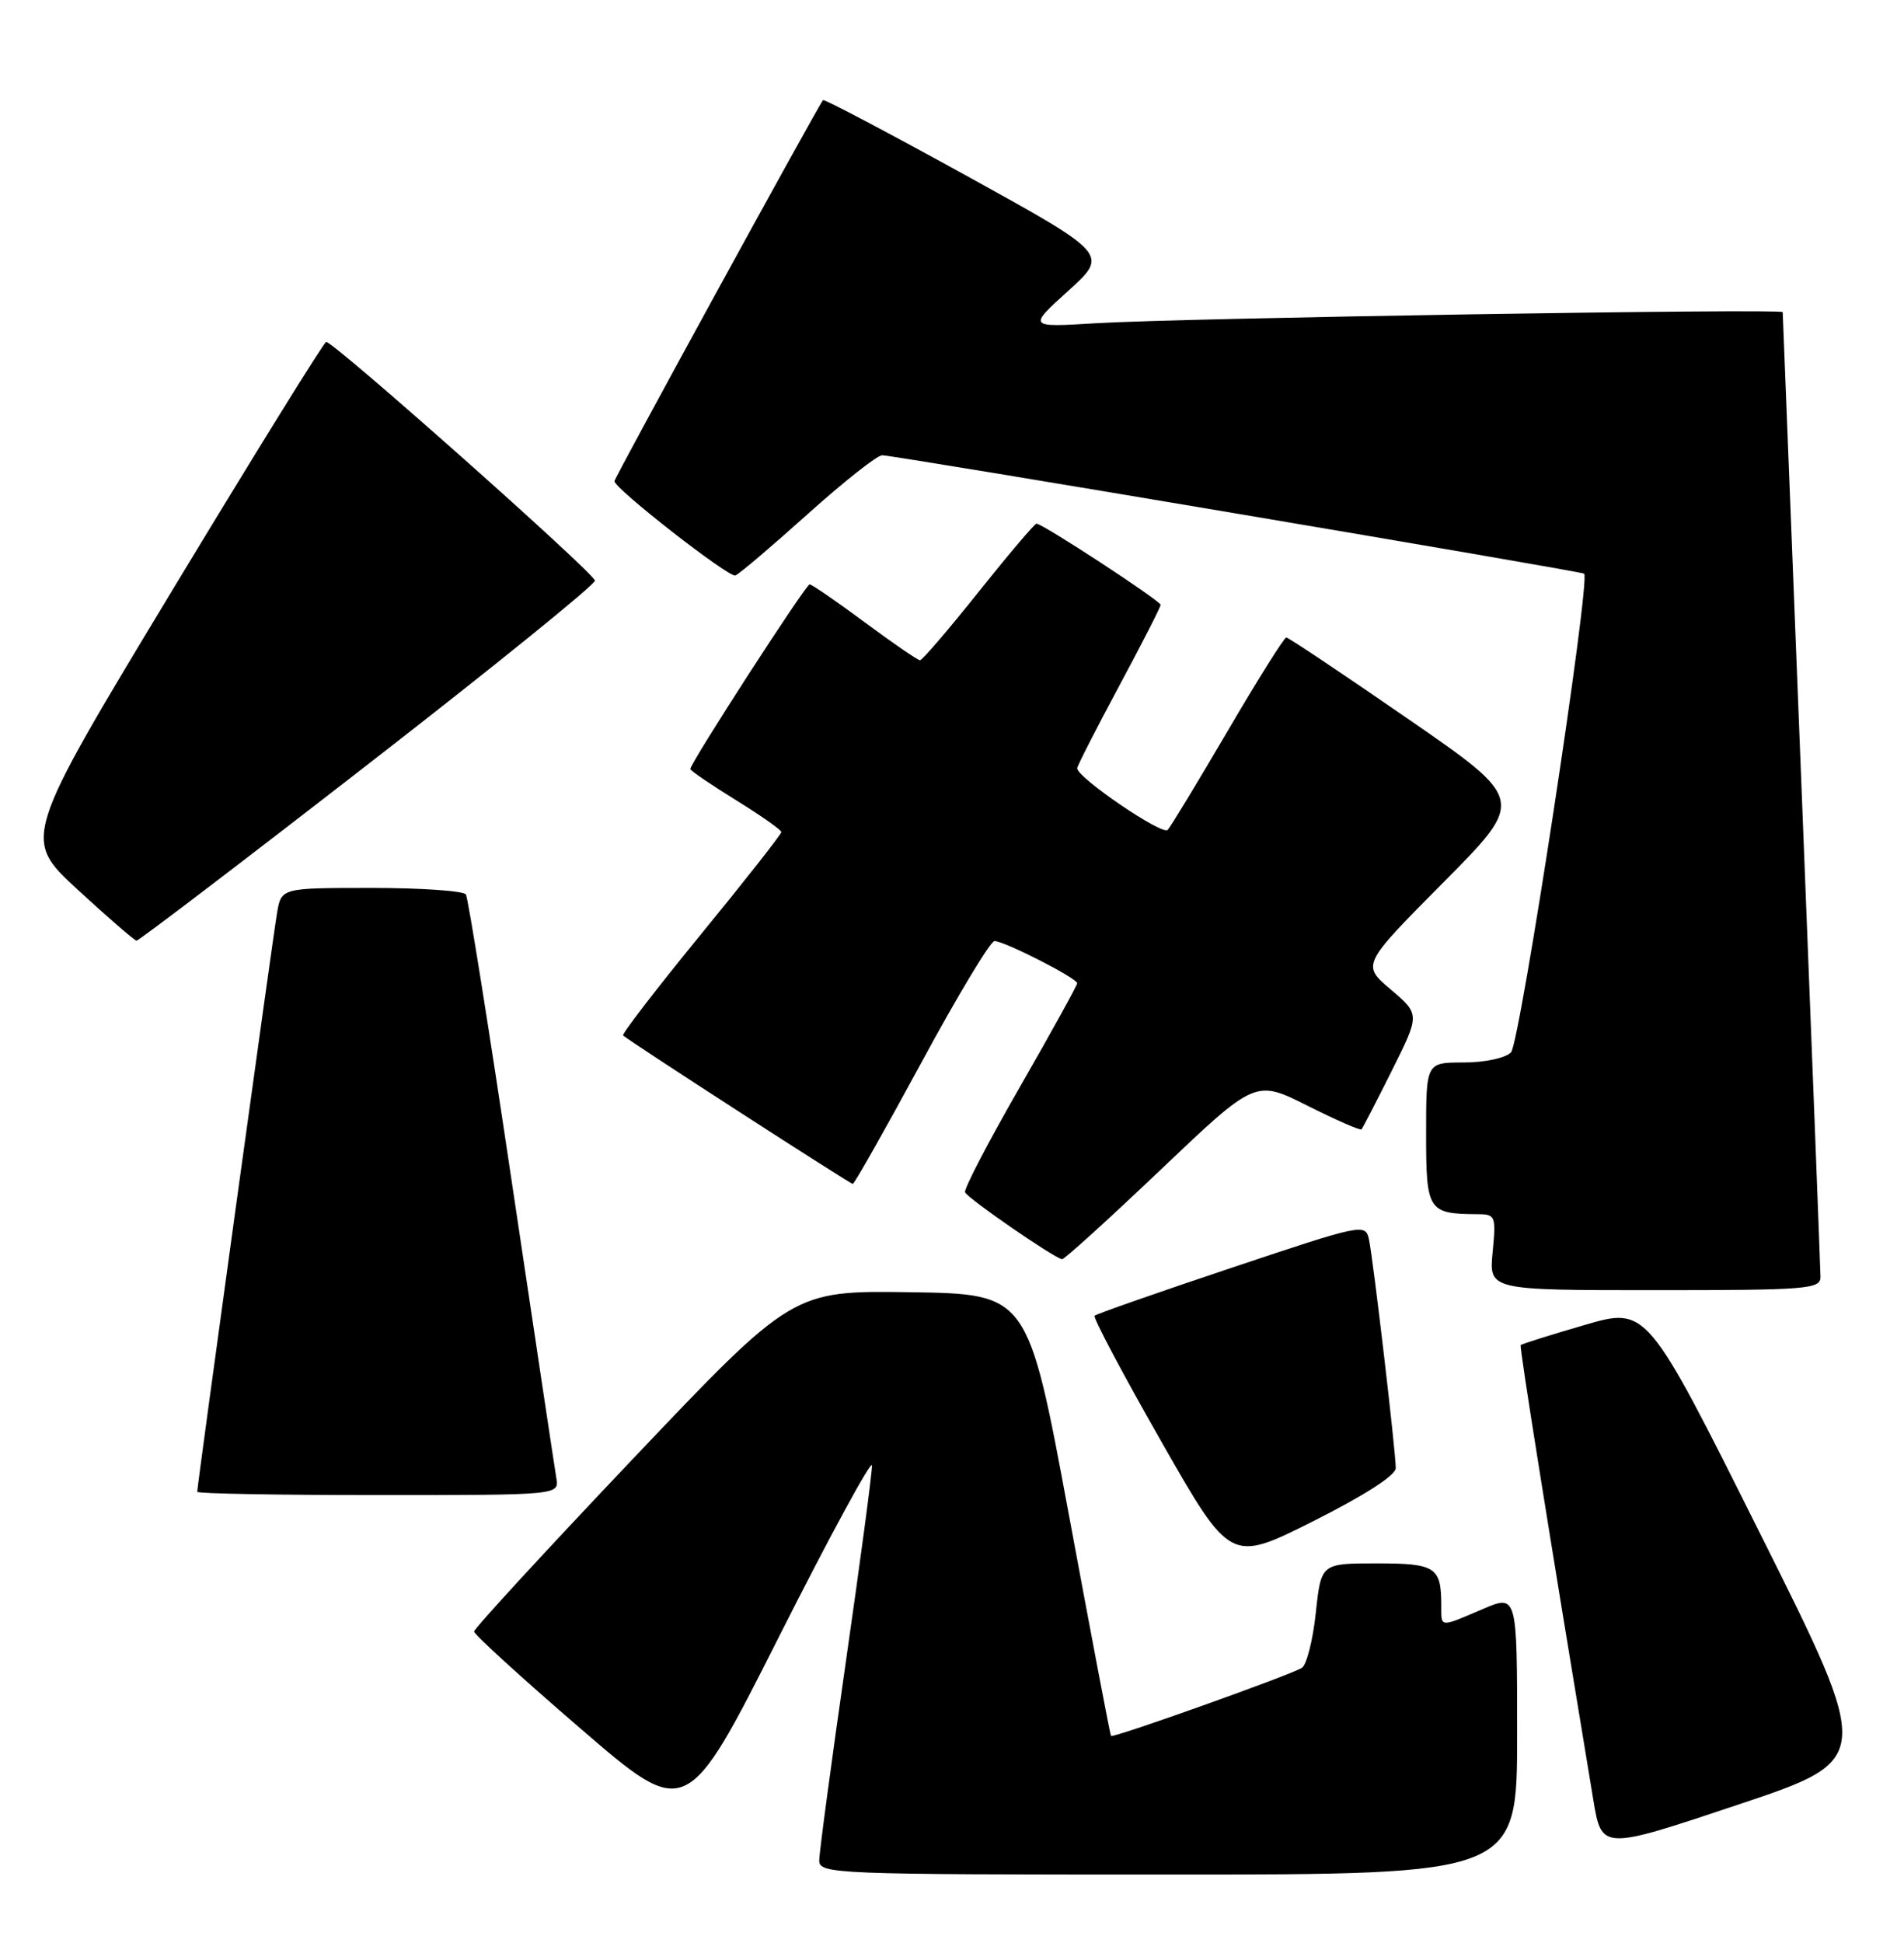 <?xml version="1.0" encoding="UTF-8" standalone="no"?>
<!DOCTYPE svg PUBLIC "-//W3C//DTD SVG 1.1//EN" "http://www.w3.org/Graphics/SVG/1.1/DTD/svg11.dtd" >
<svg xmlns="http://www.w3.org/2000/svg" xmlns:xlink="http://www.w3.org/1999/xlink" version="1.1" viewBox="0 0 251 256">
 <g >
 <path fill="currentColor"
d=" M 200.00 228.54 C 200.00 210.07 200.00 210.07 195.42 212.04 C 189.74 214.47 190.00 214.49 190.00 211.58 C 190.00 206.47 189.28 206.00 181.47 206.00 C 174.16 206.00 174.16 206.00 173.46 212.51 C 173.08 216.10 172.25 219.36 171.63 219.76 C 170.22 220.68 146.71 229.06 146.46 228.74 C 146.35 228.61 143.85 215.45 140.89 199.50 C 135.50 170.50 135.50 170.50 120.00 170.27 C 104.50 170.05 104.50 170.05 83.50 192.16 C 71.95 204.32 62.50 214.59 62.50 214.98 C 62.50 215.37 68.80 221.11 76.50 227.74 C 90.50 239.81 90.50 239.81 102.70 215.65 C 109.40 202.37 114.92 192.23 114.95 193.11 C 114.98 194.00 113.42 205.65 111.50 219.00 C 109.58 232.35 108.00 244.11 108.00 245.14 C 108.00 246.93 109.80 247.00 154.00 247.00 C 200.00 247.00 200.00 247.00 200.00 228.54 Z  M 232.01 202.03 C 217.10 172.20 217.10 172.20 208.89 174.59 C 204.38 175.90 200.59 177.09 200.47 177.24 C 200.28 177.45 204.11 201.40 210.04 237.15 C 211.15 243.80 211.15 243.80 229.04 237.82 C 246.93 231.85 246.93 231.85 232.01 202.03 Z  M 184.00 193.45 C 184.00 191.28 181.03 165.95 180.47 163.32 C 180.01 161.19 179.64 161.27 162.36 167.05 C 152.66 170.29 144.53 173.14 144.30 173.37 C 144.07 173.60 148.00 181.02 153.04 189.85 C 162.20 205.92 162.20 205.92 173.10 200.45 C 179.85 197.06 184.00 194.40 184.00 193.45 Z  M 73.34 194.75 C 73.13 193.51 70.48 175.90 67.45 155.61 C 64.43 135.33 61.71 118.34 61.42 117.86 C 61.12 117.39 55.53 117.00 48.99 117.00 C 37.09 117.00 37.09 117.00 36.53 120.25 C 35.97 123.45 26.00 195.74 26.00 196.57 C 26.00 196.81 36.74 197.00 49.86 197.00 C 73.72 197.00 73.72 197.00 73.34 194.75 Z  M 239.99 168.25 C 239.98 167.29 238.86 138.38 237.50 104.00 C 236.14 69.62 235.02 41.33 235.01 41.13 C 235.00 40.63 155.71 41.91 144.50 42.59 C 135.50 43.14 135.50 43.14 140.83 38.32 C 146.15 33.50 146.15 33.50 127.47 23.19 C 117.19 17.53 108.65 13.03 108.50 13.19 C 107.90 13.85 81.00 62.96 81.00 63.40 C 81.00 64.38 96.08 76.14 96.94 75.83 C 97.43 75.65 101.72 72.01 106.46 67.75 C 111.21 63.49 115.63 59.99 116.29 59.99 C 117.74 59.97 208.36 75.25 208.83 75.59 C 209.74 76.24 200.38 137.48 199.19 138.67 C 198.44 139.42 195.70 140.00 192.93 140.00 C 188.00 140.00 188.00 140.00 188.00 149.38 C 188.00 159.60 188.23 159.95 194.88 159.99 C 197.13 160.00 197.23 160.27 196.77 165.00 C 196.29 170.00 196.29 170.00 218.15 170.00 C 238.30 170.00 240.00 169.86 239.99 168.25 Z  M 153.01 154.13 C 165.50 142.25 165.50 142.25 172.35 145.69 C 176.12 147.58 179.33 148.99 179.49 148.81 C 179.64 148.64 181.44 145.16 183.48 141.08 C 187.19 133.66 187.19 133.66 183.35 130.39 C 179.50 127.13 179.50 127.13 190.29 116.26 C 201.08 105.39 201.08 105.39 185.58 94.70 C 177.05 88.81 169.85 84.00 169.57 84.00 C 169.29 84.00 165.83 89.51 161.88 96.25 C 157.93 102.99 154.36 108.88 153.94 109.35 C 153.26 110.13 142.00 102.47 142.00 101.23 C 142.00 100.95 144.47 96.10 147.50 90.46 C 150.53 84.82 153.00 79.98 153.00 79.70 C 153.00 79.17 137.45 69.00 136.64 69.00 C 136.39 69.00 132.95 73.05 129.00 78.00 C 125.05 82.95 121.58 87.00 121.28 87.00 C 120.99 87.00 117.71 84.75 114.00 82.00 C 110.29 79.25 107.02 77.00 106.73 77.00 C 106.22 77.00 91.00 100.54 91.00 101.33 C 91.00 101.54 93.70 103.38 97.00 105.42 C 100.30 107.46 103.00 109.35 103.00 109.64 C 103.00 109.92 98.23 116.00 92.39 123.13 C 86.55 130.27 81.94 136.26 82.14 136.44 C 82.96 137.20 112.07 156.00 112.42 156.00 C 112.63 156.00 116.70 148.80 121.47 140.00 C 126.23 131.20 130.57 124.00 131.10 124.00 C 132.40 124.00 142.00 128.89 142.00 129.56 C 142.00 129.84 138.61 135.98 134.47 143.19 C 130.32 150.40 127.06 156.66 127.22 157.10 C 127.49 157.86 138.94 165.76 140.01 165.92 C 140.29 165.97 146.14 160.66 153.01 154.13 Z  M 48.47 100.74 C 64.95 87.96 78.43 77.05 78.43 76.51 C 78.42 75.58 44.07 45.08 43.00 45.05 C 42.73 45.04 33.60 59.77 22.72 77.77 C 2.95 110.50 2.95 110.50 10.22 117.21 C 14.23 120.90 17.73 123.93 18.00 123.95 C 18.27 123.97 31.99 113.53 48.47 100.74 Z "/>
</g>
</svg>